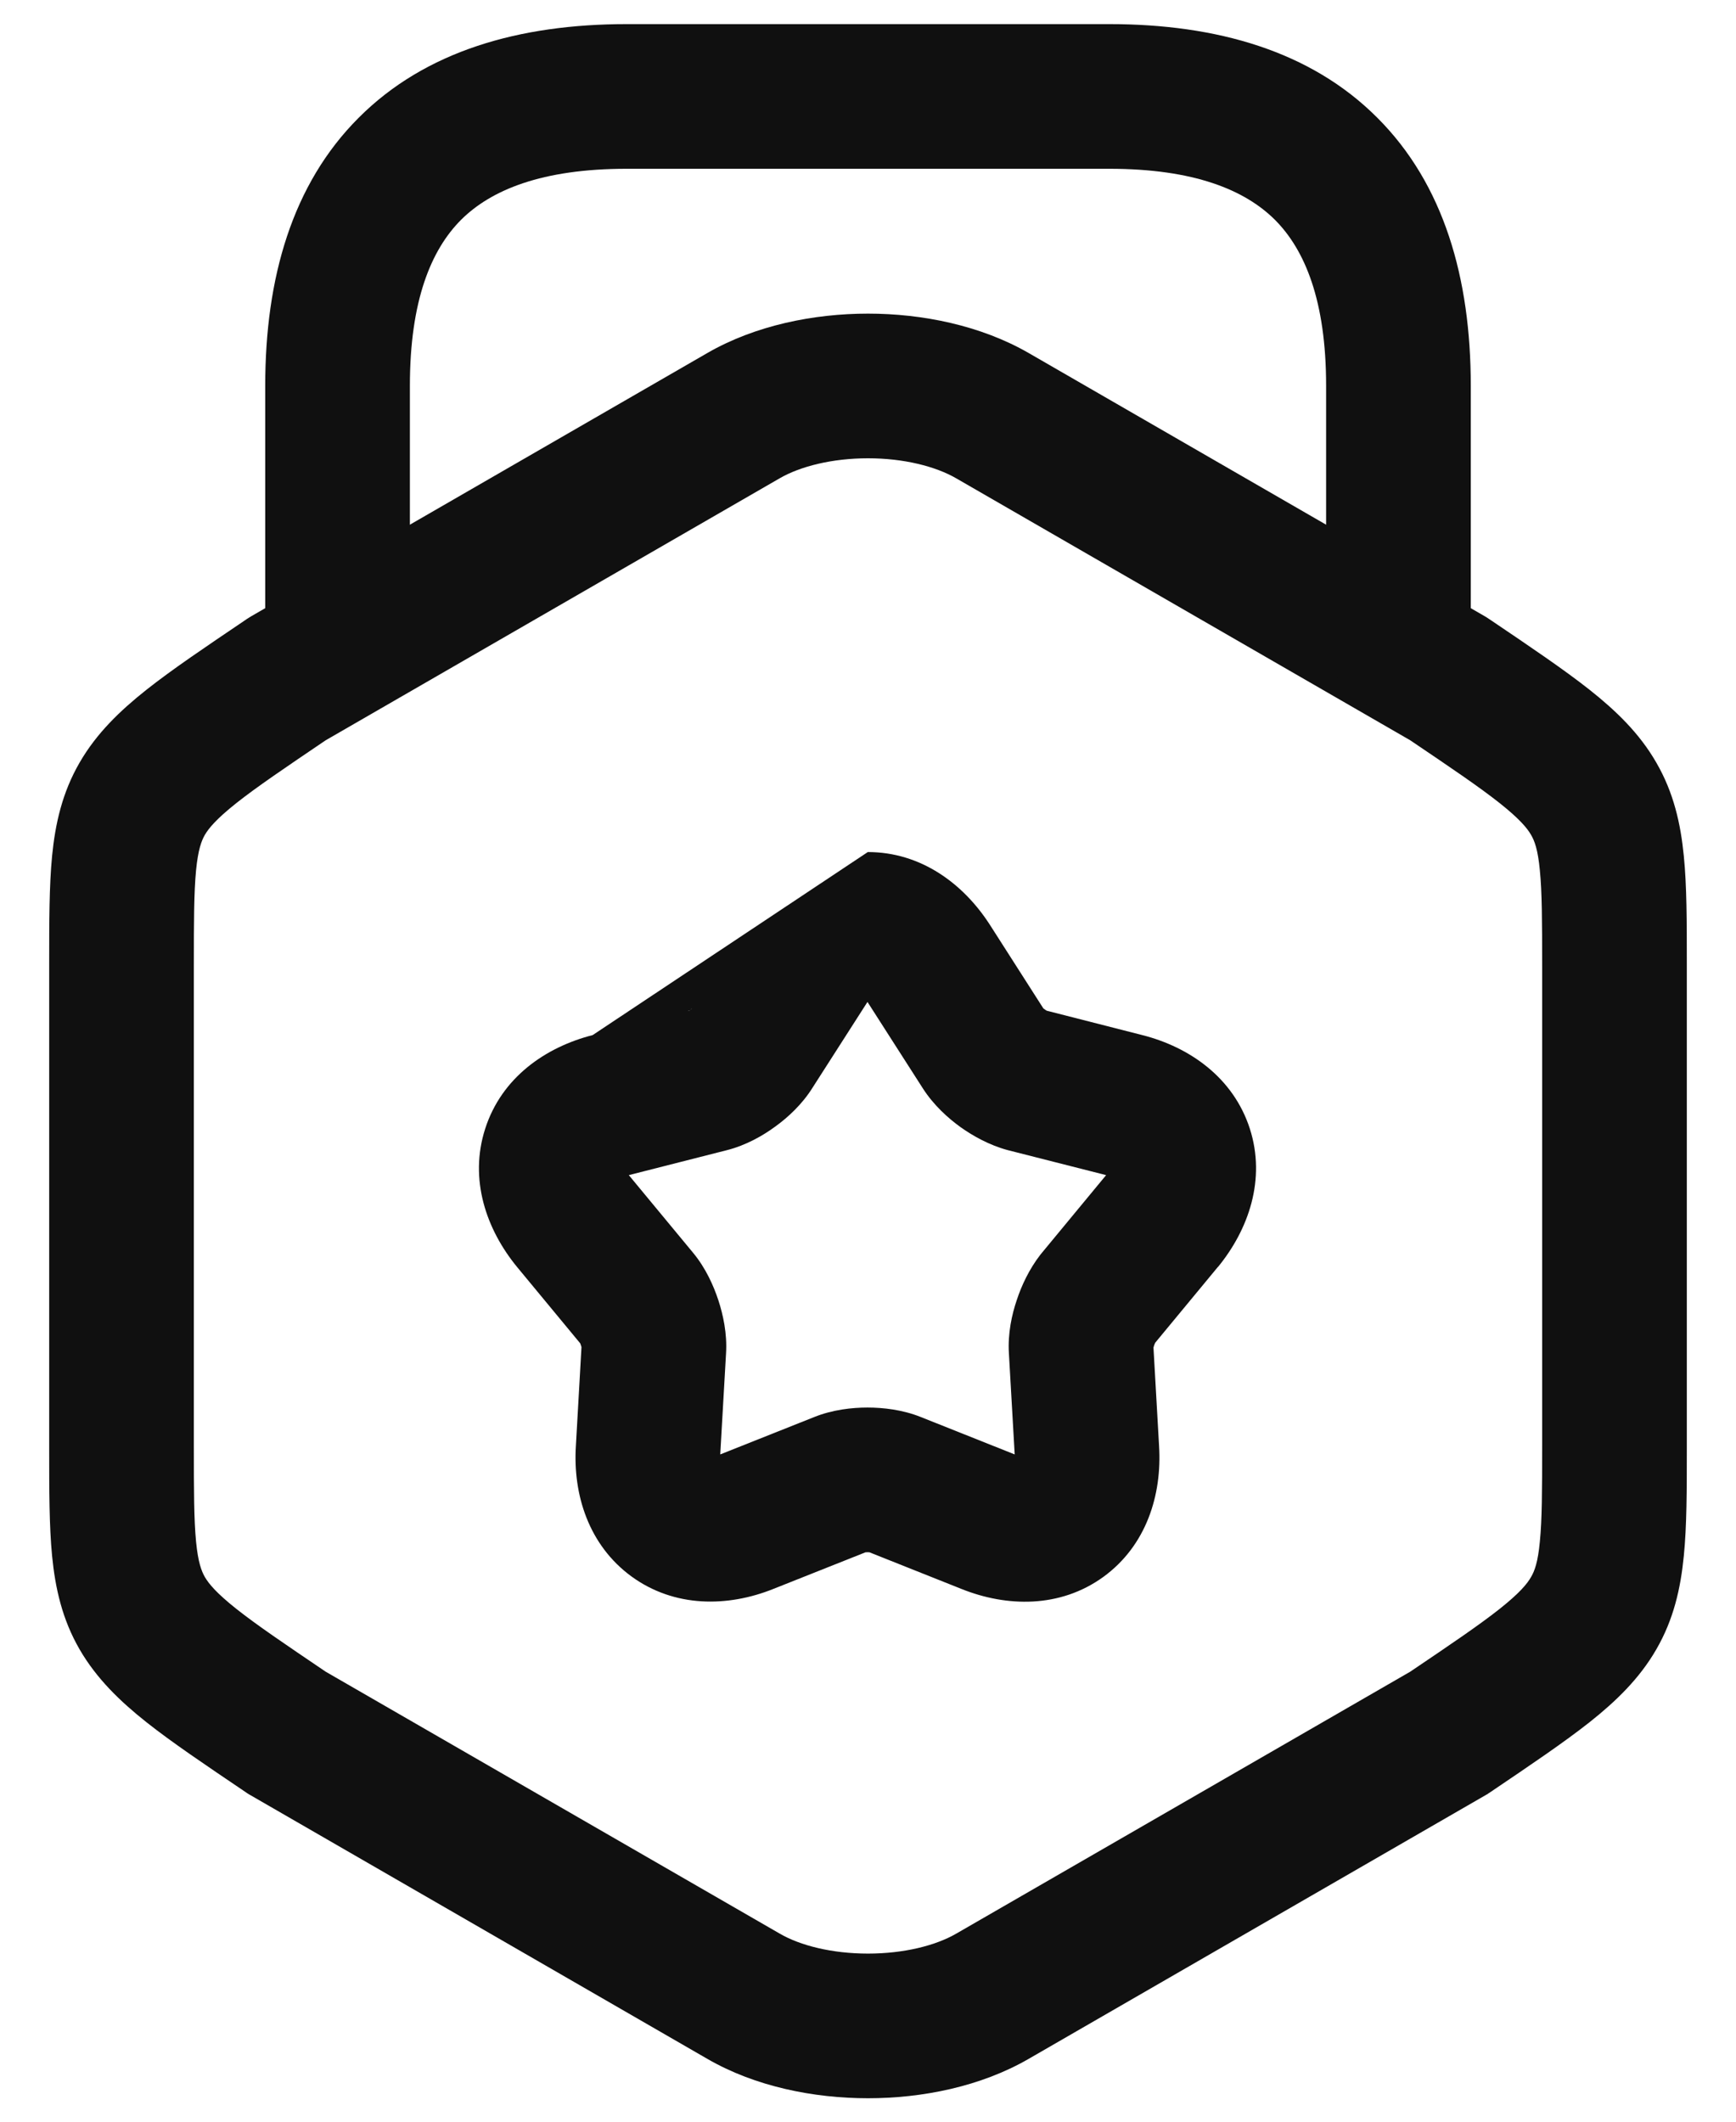 <svg width="18" height="22" viewBox="0 0 18 22" fill="none" xmlns="http://www.w3.org/2000/svg">
<path fill-rule="evenodd" clip-rule="evenodd" d="M10.665 3.66C10.665 3.66 10.665 3.66 10.665 3.66L15.395 6.39C15.41 6.399 15.425 6.408 15.439 6.418L15.463 6.434C15.873 6.711 16.215 6.942 16.48 7.151C16.755 7.369 16.999 7.603 17.174 7.908C17.354 8.219 17.426 8.541 17.459 8.876C17.49 9.187 17.49 9.56 17.49 9.987V15.023C17.49 15.45 17.49 15.822 17.459 16.133C17.426 16.469 17.354 16.791 17.174 17.102C16.999 17.406 16.755 17.641 16.48 17.859C16.215 18.068 15.873 18.299 15.463 18.576L15.439 18.592C15.425 18.602 15.41 18.611 15.395 18.619L10.665 21.349C10.665 21.349 10.665 21.349 10.665 21.349C10.168 21.636 9.563 21.757 9 21.757C8.437 21.757 7.831 21.636 7.335 21.349C7.335 21.349 7.335 21.349 7.335 21.349L2.605 18.619C2.59 18.611 2.575 18.602 2.56 18.592L2.537 18.576C2.127 18.299 1.784 18.068 1.52 17.859C1.245 17.641 1.001 17.406 0.825 17.102C0.645 16.791 0.573 16.469 0.54 16.133C0.51 15.822 0.51 15.45 0.51 15.023V9.987C0.51 9.56 0.51 9.187 0.54 8.876C0.573 8.541 0.645 8.219 0.825 7.908C1.001 7.603 1.245 7.369 1.52 7.151C1.784 6.942 2.127 6.711 2.537 6.434L2.56 6.418C2.575 6.408 2.59 6.399 2.605 6.39L7.335 3.66C7.335 3.66 7.335 3.66 7.335 3.66C7.831 3.374 8.437 3.252 9 3.252C9.563 3.252 10.168 3.374 10.665 3.66ZM9 4.752C8.628 4.752 8.298 4.836 8.085 4.959L3.377 7.676C2.95 7.965 2.662 8.16 2.451 8.327C2.242 8.493 2.164 8.589 2.124 8.657C2.089 8.718 2.054 8.81 2.033 9.023C2.011 9.252 2.01 9.55 2.01 10.02V14.99C2.01 15.46 2.011 15.758 2.033 15.987C2.054 16.2 2.089 16.291 2.124 16.352C2.164 16.421 2.242 16.517 2.451 16.683C2.662 16.85 2.95 17.045 3.377 17.334L8.085 20.05C8.298 20.174 8.628 20.257 9 20.257C9.371 20.257 9.701 20.174 9.915 20.05L14.622 17.334C15.05 17.045 15.338 16.85 15.549 16.683C15.758 16.517 15.836 16.421 15.875 16.352C15.911 16.291 15.946 16.2 15.966 15.987C15.989 15.758 15.99 15.46 15.99 14.99V10.02C15.99 9.55 15.989 9.252 15.966 9.023C15.946 8.81 15.911 8.718 15.875 8.657C15.836 8.589 15.758 8.493 15.549 8.327C15.338 8.16 15.05 7.965 14.622 7.676L9.915 4.96C9.701 4.836 9.371 4.752 9 4.752Z" fill="#101010"/>
<path fill-rule="evenodd" clip-rule="evenodd" d="M3.72 1.22C4.41 0.529 5.384 0.25 6.5 0.25H11.5C12.616 0.25 13.59 0.529 14.28 1.22C14.971 1.91 15.25 2.884 15.25 4V6.63C15.25 7.044 14.914 7.38 14.5 7.38C14.086 7.38 13.75 7.044 13.75 6.63V4C13.75 3.116 13.529 2.59 13.22 2.28C12.91 1.971 12.384 1.75 11.5 1.75H6.5C5.616 1.75 5.09 1.971 4.78 2.28C4.471 2.59 4.25 3.116 4.25 4V6.56C4.25 6.974 3.914 7.31 3.5 7.31C3.086 7.31 2.75 6.974 2.75 6.56V4C2.75 2.884 3.029 1.91 3.72 1.22Z" fill="#101010"/>
<path fill-rule="evenodd" clip-rule="evenodd" d="M8.987 10.401L8.424 11.28C8.317 11.451 8.17 11.586 8.043 11.678C7.915 11.773 7.737 11.876 7.534 11.927L6.52 12.185L7.187 12.991C7.317 13.148 7.399 13.332 7.448 13.481C7.497 13.63 7.541 13.828 7.528 14.034L7.468 15.081L8.441 14.694C8.441 14.694 8.441 14.694 8.441 14.694C8.632 14.617 8.834 14.595 8.995 14.595C9.155 14.595 9.357 14.617 9.547 14.693C9.548 14.693 9.547 14.693 9.547 14.693L10.521 15.081L10.461 14.034C10.448 13.827 10.492 13.629 10.542 13.482C10.592 13.329 10.672 13.16 10.785 13.013C10.79 13.006 10.796 12.999 10.802 12.992L11.469 12.185L10.446 11.925C10.258 11.874 10.088 11.779 9.959 11.687C9.83 11.594 9.68 11.459 9.569 11.286L8.999 10.396C8.998 10.394 8.996 10.392 8.995 10.39C8.992 10.393 8.989 10.397 8.987 10.401ZM8.998 8.835C9.549 8.835 9.987 9.163 10.259 9.582L10.261 9.585L10.818 10.456C10.819 10.456 10.82 10.457 10.821 10.458C10.825 10.461 10.83 10.465 10.835 10.468C10.84 10.472 10.845 10.476 10.85 10.478C10.851 10.479 10.852 10.48 10.853 10.48L11.844 10.733C11.844 10.733 11.844 10.733 11.844 10.733C12.334 10.857 12.788 11.174 12.959 11.703C13.128 12.229 12.946 12.749 12.63 13.136L12.627 13.138L11.978 13.923C11.976 13.927 11.974 13.931 11.972 13.937C11.969 13.943 11.967 13.949 11.965 13.956C11.963 13.962 11.961 13.968 11.96 13.973L12.018 14.994C12.018 14.995 12.018 14.995 12.018 14.996C12.049 15.498 11.888 16.026 11.439 16.352C10.989 16.677 10.437 16.663 9.972 16.477C9.971 16.477 9.972 16.477 9.972 16.477L9.015 16.096C9.014 16.096 9.013 16.096 9.012 16.096C9.007 16.095 9.001 16.095 8.995 16.095C8.988 16.095 8.982 16.095 8.977 16.096C8.976 16.096 8.975 16.096 8.974 16.096L8.018 16.476C8.018 16.476 8.018 16.476 8.018 16.476C7.547 16.665 6.994 16.672 6.547 16.346C6.103 16.021 5.94 15.497 5.971 14.995L6.029 13.971C6.029 13.97 6.029 13.969 6.029 13.967C6.027 13.962 6.025 13.956 6.023 13.949C6.021 13.943 6.019 13.937 6.017 13.931C6.016 13.93 6.016 13.929 6.015 13.928L5.36 13.136C5.043 12.749 4.861 12.229 5.031 11.703C5.201 11.174 5.655 10.858 6.145 10.733M7.141 10.479C7.137 10.482 7.134 10.483 7.133 10.483C7.132 10.484 7.133 10.483 7.138 10.482C7.142 10.48 7.148 10.478 7.158 10.475L7.151 10.487C7.153 10.483 7.156 10.478 7.158 10.475C7.158 10.475 7.159 10.475 7.158 10.475C7.16 10.474 7.162 10.474 7.164 10.473L7.158 10.475C7.164 10.467 7.169 10.461 7.171 10.458C7.175 10.453 7.176 10.452 7.175 10.453C7.175 10.454 7.172 10.456 7.169 10.459C7.169 10.459 7.169 10.459 7.169 10.459L7.158 10.475L7.141 10.479Z" fill="#101010"/>
</svg>
